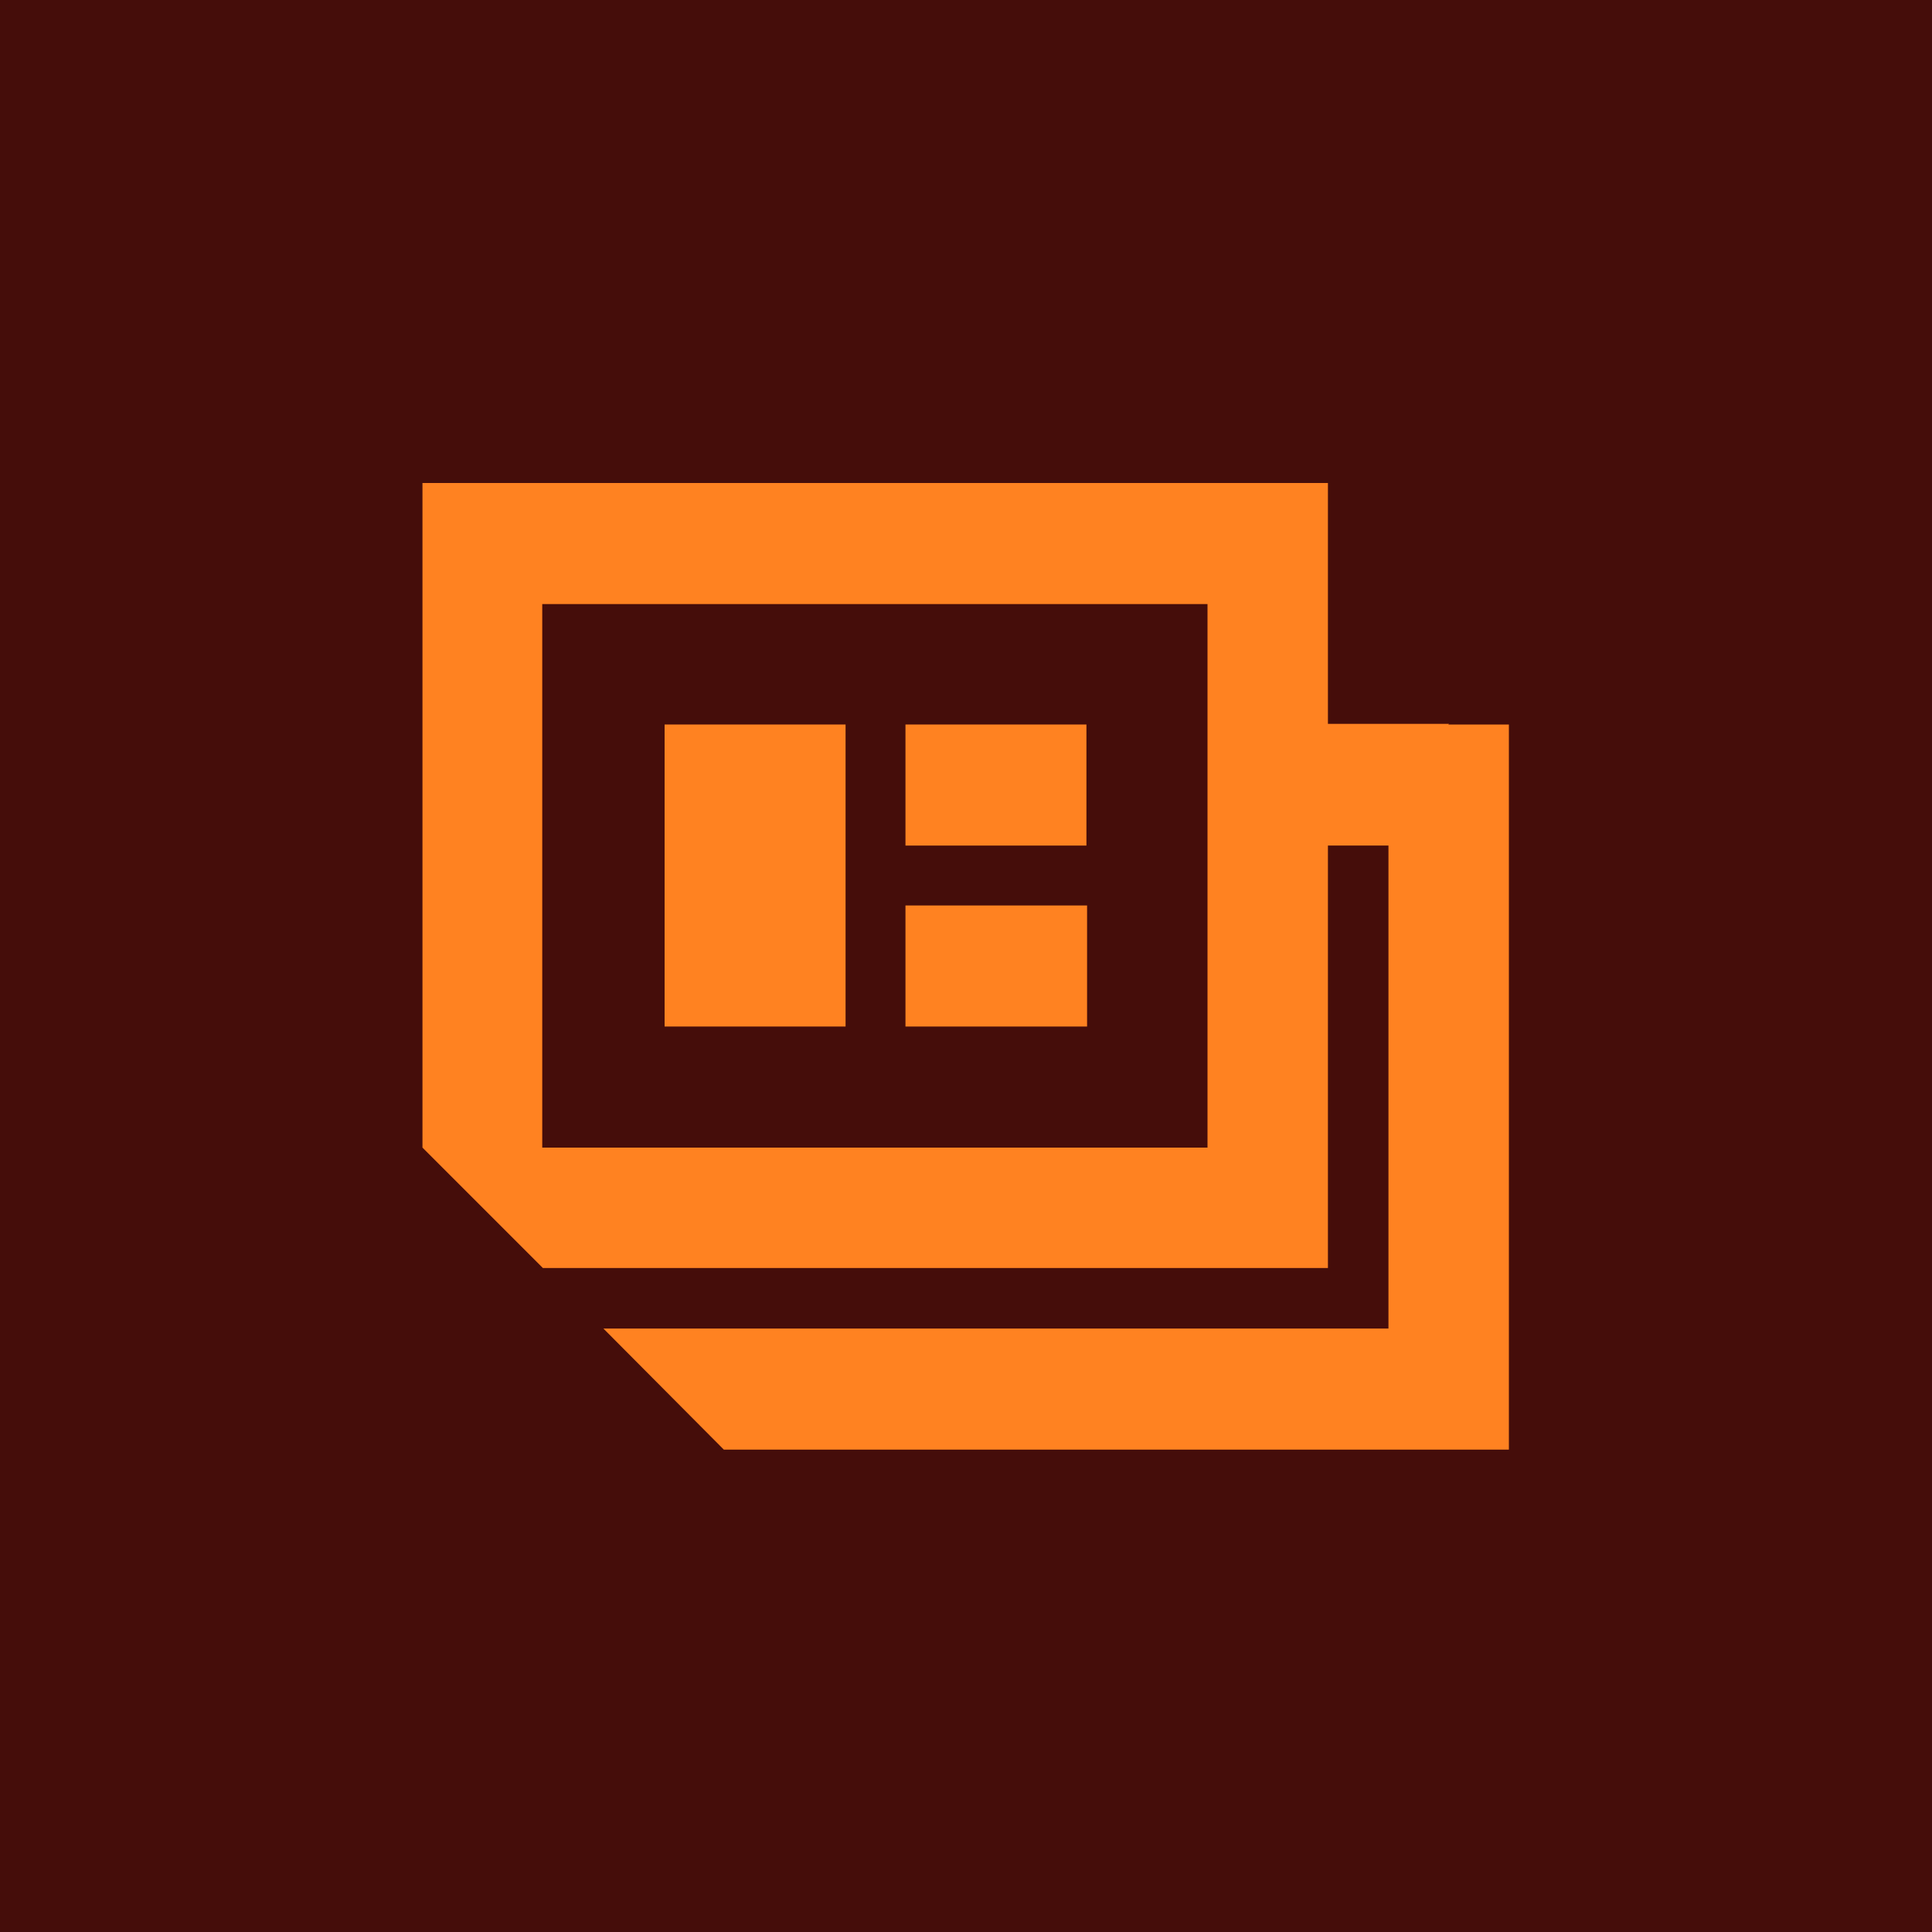 <?xml version="1.0" encoding="UTF-8"?>
<svg id="ICON" xmlns="http://www.w3.org/2000/svg" version="1.1" viewBox="0 0 300 300">
  <!-- Generator: Adobe Illustrator 29.7.1, SVG Export Plug-In . SVG Version: 2.1.1 Build 8)  -->
  <defs>
    <style>
      .st0 {
        fill: #450d0a;
      }

      .st1 {
        fill: #ff8221;
      }
    </style>
  </defs>
  <rect class="st0" width="300" height="300"/>
  <g>
    <path class="st1" d="M225,112.4h-18.8v-37.4H65.6v103.2l18.7,18.7h121.9v-65.6h9.4v75h-121.9s18.7,18.8,18.7,18.8h121.9v-112.6h-9.4ZM187.5,178.2h-103.3v-84.4h103.3v84.4Z"/>
    <rect class="st1" x="140.6" y="140.6" width="28.2" height="18.8"/>
    <rect class="st1" x="103.2" y="112.5" width="28.1" height="46.9"/>
    <rect class="st1" x="140.6" y="112.5" width="28.1" height="18.8"/>
  </g>
</svg>